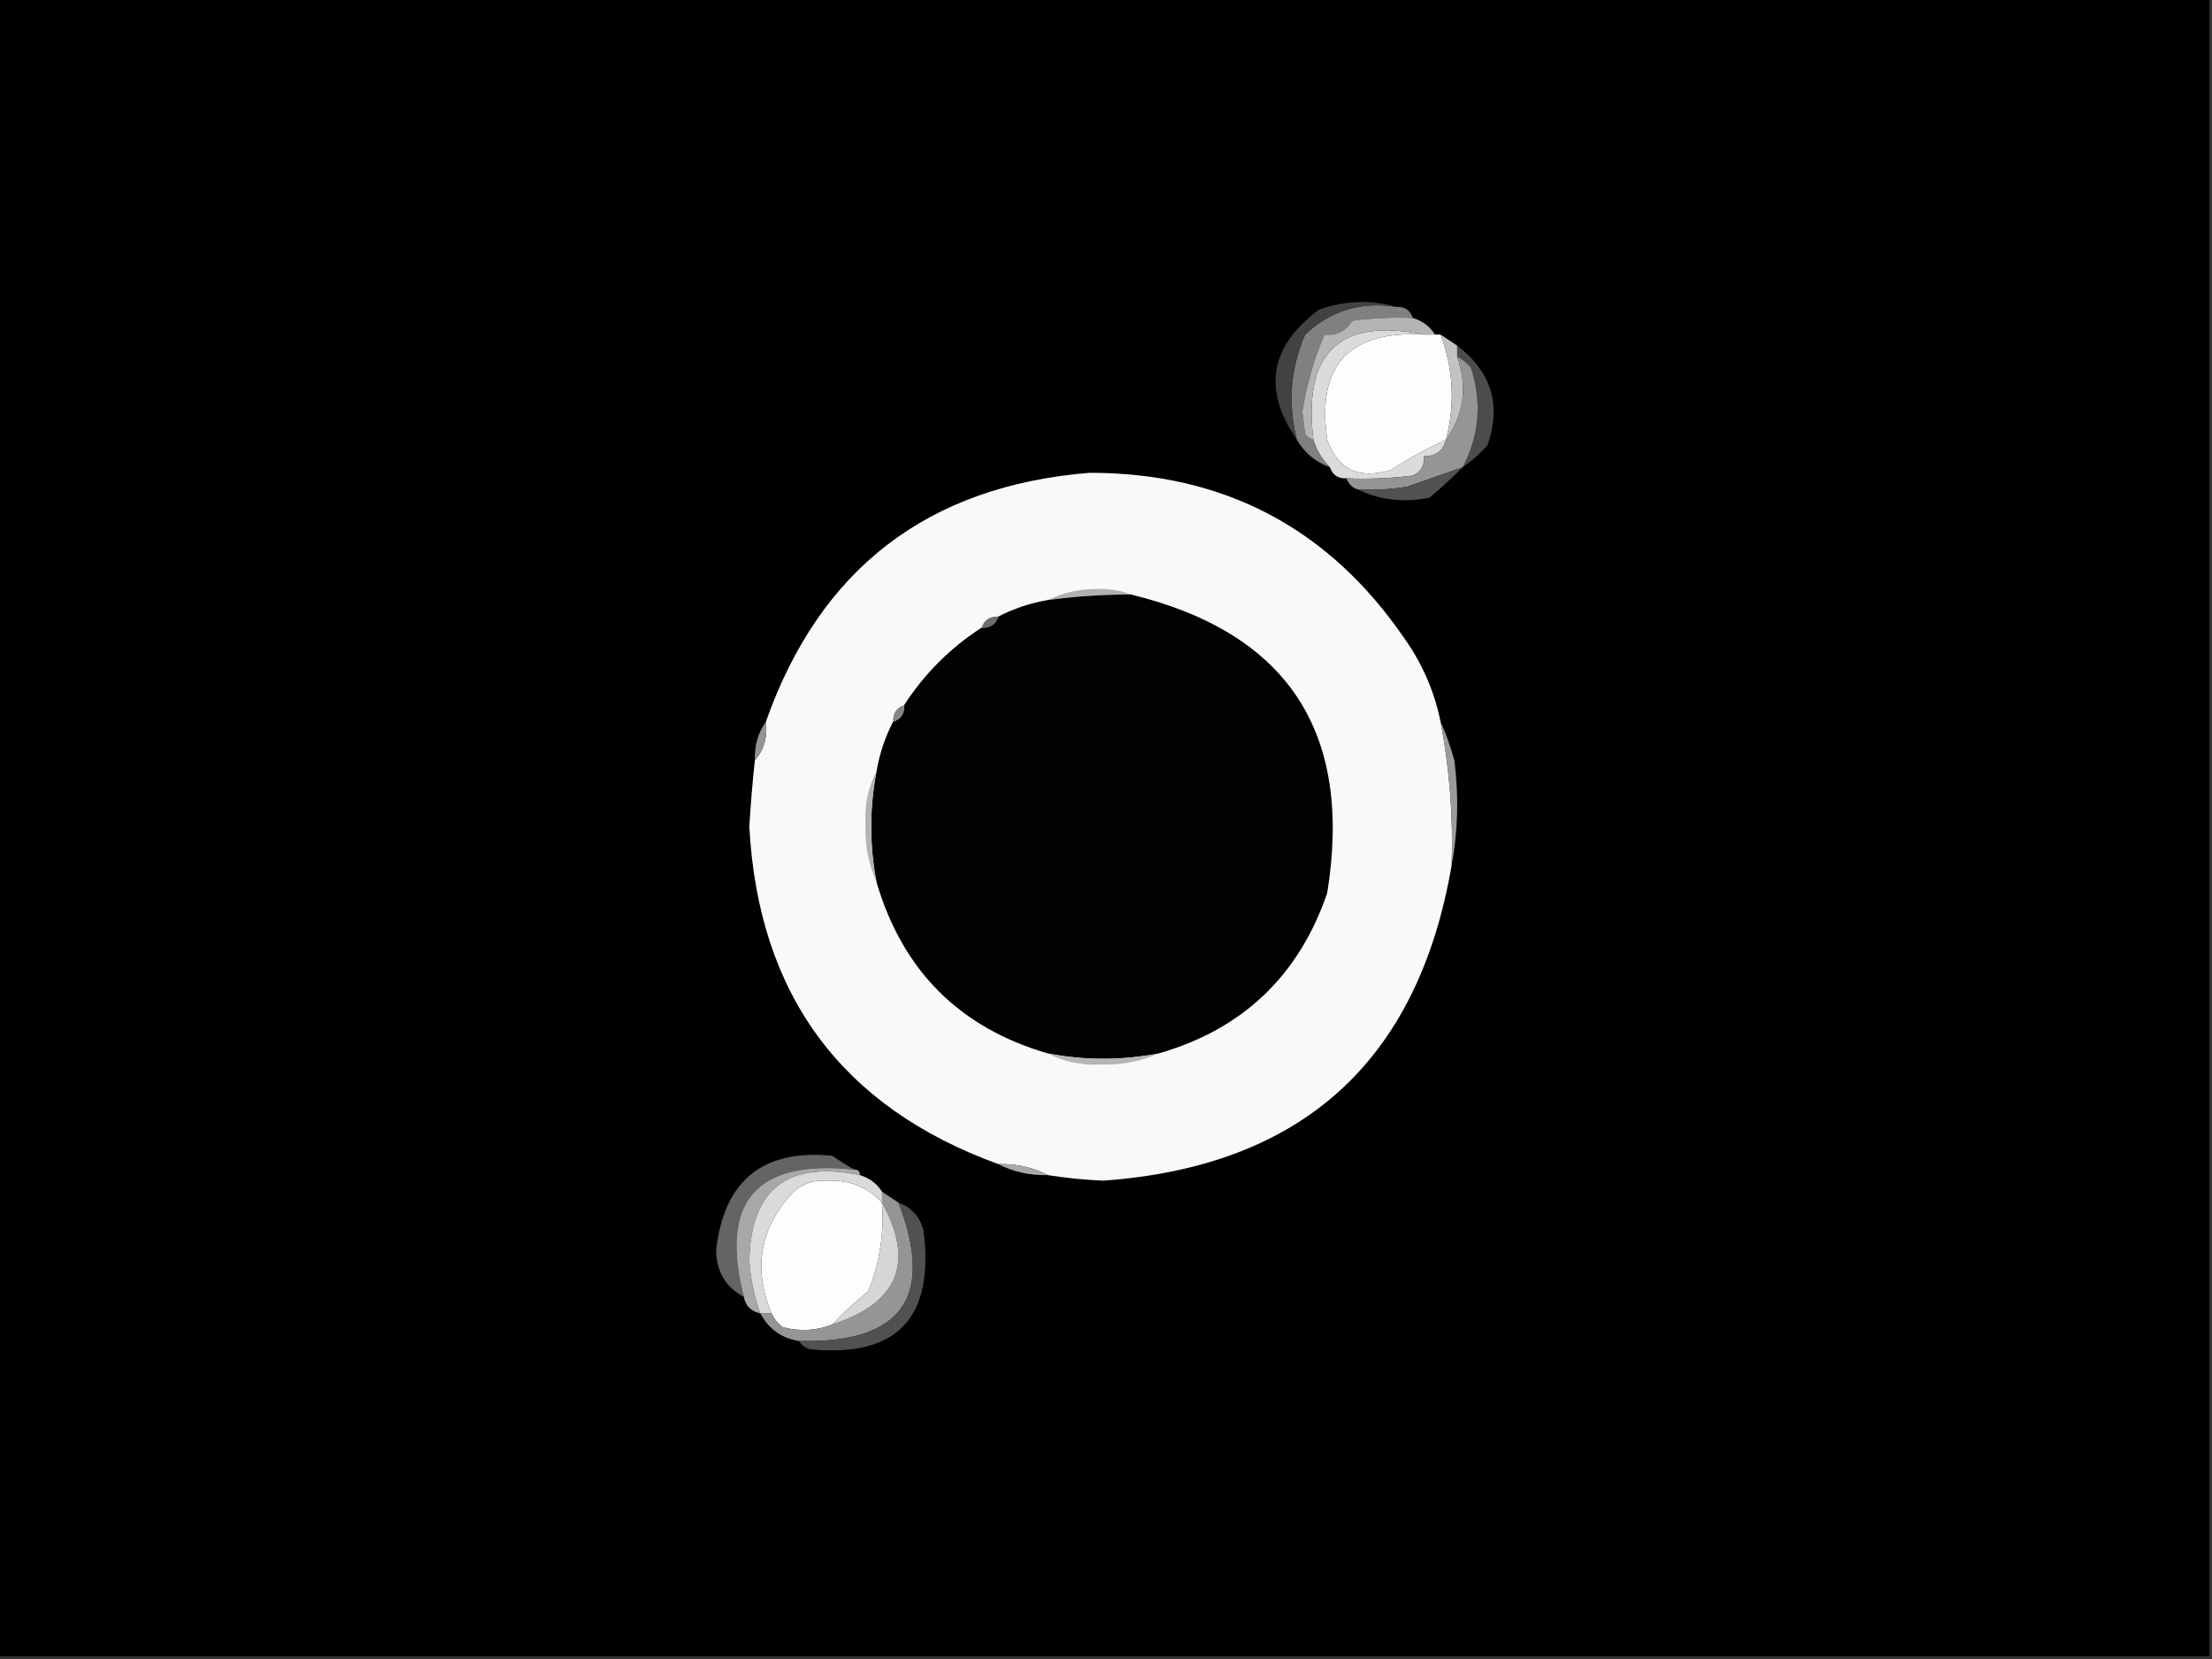 <?xml version="1.0" encoding="UTF-8"?>
<svg xmlns="http://www.w3.org/2000/svg" xmlns:xlink="http://www.w3.org/1999/xlink" width="1920pt" height="1440pt" viewBox="0 0 1920 1440" version="1.1">
<rect x="0" y="0" width="1920" height="1440" fill="#333333" stroke="none"/>
<g id="surface1">
<path style=" stroke:none;fill-rule:evenodd;fill:rgb(0%,0%,0%);fill-opacity:1;" d="M -2.398 -2.398 C 637.598 -2.398 1277.602 -2.398 1917.602 -2.398 C 1917.602 477.602 1917.602 957.602 1917.602 1437.602 C 1277.602 1437.602 637.598 1437.602 -2.398 1437.602 C -2.398 957.602 -2.398 477.602 -2.398 -2.398 Z M -2.398 -2.398 "/>
<path style=" stroke:none;fill-rule:evenodd;fill:rgb(99.216%,99.216%,99.216%);fill-opacity:1;" d="M 1236 290.398 C 1239.203 290.398 1242.398 290.398 1245.602 290.398 C 1247.199 290.398 1248.801 290.398 1250.398 290.398 C 1261.527 320.078 1263.125 350.477 1255.199 381.602 C 1238.754 389.164 1222.754 397.965 1207.199 408 C 1179.418 416.316 1161.02 407.516 1152 381.602 C 1142.668 317.145 1170.672 286.742 1236 290.398 Z M 1236 290.398 "/>
<path style=" stroke:none;fill-rule:evenodd;fill:rgb(85.882%,85.882%,85.882%);fill-opacity:1;" d="M 1236 290.398 C 1170.672 286.742 1142.668 317.145 1152 381.602 C 1161.02 407.516 1179.418 416.316 1207.199 408 C 1222.754 397.965 1238.754 389.164 1255.199 381.602 C 1252.57 391.355 1246.172 396.156 1236 396 C 1236.672 403.793 1233.469 409.395 1226.398 412.801 C 1207.266 415.195 1188.066 415.996 1168.801 415.199 C 1161.469 415.551 1156.672 412.352 1154.398 405.602 C 1147.559 398.773 1142.762 390.773 1140 381.602 C 1130.797 305.973 1162.801 275.574 1236 290.398 Z M 1236 290.398 "/>
<path style=" stroke:none;fill-rule:evenodd;fill:rgb(50.196%,50.196%,50.196%);fill-opacity:1;" d="M 1212 266.398 C 1219.328 266.051 1224.129 269.25 1226.398 276 C 1208.727 275.207 1191.129 276.008 1173.602 278.398 C 1168.066 287.438 1160.07 291.438 1149.602 290.398 C 1140.391 311.68 1133.984 334.082 1130.398 357.602 C 1131.203 364 1132 370.398 1132.801 376.801 C 1134.637 379.469 1137.039 381.07 1140 381.602 C 1142.762 390.773 1147.559 398.773 1154.398 405.602 C 1141.848 401.039 1132.246 393.039 1125.602 381.602 C 1117.691 350.133 1120.09 319.734 1132.801 290.398 C 1155.148 269.496 1181.547 261.496 1212 266.398 Z M 1212 266.398 "/>
<path style=" stroke:none;fill-rule:evenodd;fill:rgb(25.882%,25.882%,25.882%);fill-opacity:1;" d="M 1212 266.398 C 1181.547 261.496 1155.148 269.496 1132.801 290.398 C 1120.09 319.734 1117.691 350.133 1125.602 381.602 C 1095.734 338.207 1102.133 300.609 1144.801 268.801 C 1167.648 260.793 1190.043 259.992 1212 266.398 Z M 1212 266.398 "/>
<path style=" stroke:none;fill-rule:evenodd;fill:rgb(70.588%,70.588%,70.588%);fill-opacity:1;" d="M 1226.398 276 C 1234.703 278.523 1241.105 283.324 1245.602 290.398 C 1242.398 290.398 1239.203 290.398 1236 290.398 C 1162.801 275.574 1130.797 305.973 1140 381.602 C 1137.039 381.07 1134.637 379.469 1132.801 376.801 C 1132 370.398 1131.203 364 1130.398 357.602 C 1133.984 334.082 1140.391 311.68 1149.602 290.398 C 1160.07 291.438 1168.066 287.438 1173.602 278.398 C 1191.129 276.008 1208.727 275.207 1226.398 276 Z M 1226.398 276 "/>
<path style=" stroke:none;fill-rule:evenodd;fill:rgb(29.804%,29.804%,29.804%);fill-opacity:1;" d="M 1264.801 300 C 1294.504 322.559 1303.301 351.359 1291.199 386.398 C 1284.621 393.797 1277.418 400.199 1269.602 405.602 C 1284.043 378.027 1286.441 349.227 1276.801 319.199 C 1273.402 314.973 1269.398 311.773 1264.801 309.602 C 1264.801 306.398 1264.801 303.199 1264.801 300 Z M 1264.801 300 "/>
<path style=" stroke:none;fill-rule:evenodd;fill:rgb(76.078%,76.078%,76.078%);fill-opacity:1;" d="M 1250.398 290.398 C 1255.199 293.602 1260 296.801 1264.801 300 C 1264.801 303.199 1264.801 306.398 1264.801 309.602 C 1273.93 336.02 1270.727 360.02 1255.199 381.602 C 1263.125 350.477 1261.527 320.078 1250.398 290.398 Z M 1250.398 290.398 "/>
<path style=" stroke:none;fill-rule:evenodd;fill:rgb(97.647%,97.647%,97.647%);fill-opacity:1;" d="M 1250.398 626.398 C 1258.281 667.547 1261.484 709.148 1260 751.199 C 1230.738 921.254 1129.938 1012.453 957.602 1024.801 C 941.438 1024.105 925.434 1022.504 909.602 1020 C 896.547 1013.219 882.148 1010.016 866.398 1010.398 C 730.336 960.867 658.336 863.27 650.398 717.602 C 651.547 698.324 653.145 679.125 655.199 660 C 663.184 650.699 666.379 639.496 664.801 626.398 C 711.602 493.777 805.199 421.777 945.602 410.398 C 1062.238 410.277 1153.441 458.277 1219.199 554.398 C 1234.656 576.258 1245.059 600.258 1250.398 626.398 Z M 1250.398 626.398 "/>
<path style=" stroke:none;fill-rule:evenodd;fill:rgb(58.431%,58.431%,58.431%);fill-opacity:1;" d="M 1264.801 309.602 C 1269.398 311.773 1273.402 314.973 1276.801 319.199 C 1286.441 349.227 1284.043 378.027 1269.602 405.602 C 1253.918 411.152 1237.914 416.75 1221.602 422.398 C 1207.285 424.789 1192.887 425.59 1178.398 424.801 C 1173.602 423.199 1170.398 420 1168.801 415.199 C 1188.066 415.996 1207.266 415.195 1226.398 412.801 C 1233.469 409.395 1236.672 403.793 1236 396 C 1246.172 396.156 1252.57 391.355 1255.199 381.602 C 1270.727 360.02 1273.93 336.02 1264.801 309.602 Z M 1264.801 309.602 "/>
<path style=" stroke:none;fill-rule:evenodd;fill:rgb(31.765%,31.765%,31.765%);fill-opacity:1;" d="M 1269.602 405.602 C 1260.562 414.707 1250.961 423.508 1240.801 432 C 1218.547 436.504 1197.75 434.105 1178.398 424.801 C 1192.887 425.59 1207.285 424.789 1221.602 422.398 C 1237.914 416.75 1253.918 411.152 1269.602 405.602 Z M 1269.602 405.602 "/>
<path style=" stroke:none;fill-rule:evenodd;fill:rgb(69.412%,69.412%,69.412%);fill-opacity:1;" d="M 981.602 516 C 957.469 516.016 933.469 517.613 909.602 520.801 C 923.434 514.02 938.637 510.82 955.199 511.199 C 964.957 511.23 973.758 512.828 981.602 516 Z M 981.602 516 "/>
<path style=" stroke:none;fill-rule:evenodd;fill:rgb(0.784%,0.784%,0.784%);fill-opacity:1;" d="M 981.602 516 C 1117.785 549.164 1174.59 635.562 1152 775.199 C 1127.289 847.117 1078.488 893.516 1005.602 914.398 C 973.574 920.516 941.574 920.516 909.602 914.398 C 832.969 892.168 783.371 842.566 760.801 765.602 C 754.684 733.574 754.684 701.574 760.801 669.602 C 763.402 654.371 768.203 639.969 775.199 626.398 C 781.949 624.129 785.152 619.328 784.801 612 C 802.402 584.797 824.797 562.402 852 544.801 C 859.328 545.152 864.129 541.949 866.398 535.199 C 879.969 528.203 894.371 523.402 909.602 520.801 C 933.469 517.613 957.469 516.016 981.602 516 Z M 981.602 516 "/>
<path style=" stroke:none;fill-rule:evenodd;fill:rgb(42.745%,42.745%,42.745%);fill-opacity:1;" d="M 866.398 535.199 C 864.129 541.949 859.328 545.152 852 544.801 C 854.27 538.051 859.07 534.848 866.398 535.199 Z M 866.398 535.199 "/>
<path style=" stroke:none;fill-rule:evenodd;fill:rgb(52.157%,52.157%,52.157%);fill-opacity:1;" d="M 784.801 612 C 785.152 619.328 781.949 624.129 775.199 626.398 C 774.848 619.07 778.051 614.27 784.801 612 Z M 784.801 612 "/>
<path style=" stroke:none;fill-rule:evenodd;fill:rgb(57.647%,57.647%,57.647%);fill-opacity:1;" d="M 664.801 626.398 C 666.379 639.496 663.184 650.699 655.199 660 C 654.77 647.27 657.965 636.07 664.801 626.398 Z M 664.801 626.398 "/>
<path style=" stroke:none;fill-rule:evenodd;fill:rgb(70.196%,70.196%,70.196%);fill-opacity:1;" d="M 760.801 669.602 C 754.684 701.574 754.684 733.574 760.801 765.602 C 753.82 750.152 750.621 733.355 751.199 715.199 C 750.375 698.512 753.57 683.309 760.801 669.602 Z M 760.801 669.602 "/>
<path style=" stroke:none;fill-rule:evenodd;fill:rgb(60.784%,60.784%,60.784%);fill-opacity:1;" d="M 1250.398 626.398 C 1255.051 636.781 1259.051 647.98 1262.398 660 C 1266.336 691.266 1265.535 721.664 1260 751.199 C 1261.484 709.148 1258.281 667.547 1250.398 626.398 Z M 1250.398 626.398 "/>
<path style=" stroke:none;fill-rule:evenodd;fill:rgb(70.98%,70.98%,70.98%);fill-opacity:1;" d="M 909.602 914.398 C 941.574 920.516 973.574 920.516 1005.602 914.398 C 990.152 921.379 973.355 924.582 955.199 924 C 938.512 924.824 923.309 921.629 909.602 914.398 Z M 909.602 914.398 "/>
<path style=" stroke:none;fill-rule:evenodd;fill:rgb(66.275%,66.275%,66.275%);fill-opacity:1;" d="M 866.398 1010.398 C 882.148 1010.016 896.547 1013.219 909.602 1020 C 893.852 1020.383 879.453 1017.184 866.398 1010.398 Z M 866.398 1010.398 "/>
<path style=" stroke:none;fill-rule:evenodd;fill:rgb(99.216%,99.216%,99.216%);fill-opacity:1;" d="M 765.602 1044 C 767.582 1070.578 763.586 1096.176 753.602 1120.801 C 742.391 1129.922 731.992 1139.52 722.398 1149.602 C 708.941 1155.062 694.539 1155.863 679.199 1152 C 674.973 1148.602 671.773 1144.598 669.602 1140 C 653.293 1100.52 659.691 1065.32 688.801 1034.398 C 696.922 1027.348 706.523 1024.152 717.602 1024.801 C 737.43 1024.043 753.426 1030.441 765.602 1044 Z M 765.602 1044 "/>
<path style=" stroke:none;fill-rule:evenodd;fill:rgb(39.216%,39.216%,39.216%);fill-opacity:1;" d="M 741.602 1015.199 C 656.305 1006.078 624.309 1042.875 645.602 1125.602 C 629.777 1117.238 621.781 1103.637 621.602 1084.801 C 628.598 1024.523 662.199 997.32 722.398 1003.199 C 728.918 1007.684 735.32 1011.688 741.602 1015.199 Z M 741.602 1015.199 "/>
<path style=" stroke:none;fill-rule:evenodd;fill:rgb(65.882%,65.882%,65.882%);fill-opacity:1;" d="M 741.602 1015.199 C 744.801 1015.199 746.398 1016.797 746.398 1020 C 683.688 1007.195 651.688 1031.996 650.398 1094.398 C 651.508 1110.152 654.707 1125.355 660 1140 C 651.887 1138.293 647.09 1133.492 645.602 1125.602 C 624.309 1042.875 656.305 1006.078 741.602 1015.199 Z M 741.602 1015.199 "/>
<path style=" stroke:none;fill-rule:evenodd;fill:rgb(58.431%,58.431%,58.431%);fill-opacity:1;" d="M 765.602 1034.398 C 770.398 1037.602 775.199 1040.797 780 1044 C 811.531 1126.18 782.73 1166.18 693.602 1164 C 678.379 1161.57 667.18 1153.574 660 1140 C 663.203 1140 666.398 1140 669.602 1140 C 671.773 1144.598 674.973 1148.602 679.199 1152 C 694.539 1155.863 708.941 1155.062 722.398 1149.602 C 779.73 1131.023 794.133 1095.82 765.602 1044 C 765.602 1040.797 765.602 1037.602 765.602 1034.398 Z M 765.602 1034.398 "/>
<path style=" stroke:none;fill-rule:evenodd;fill:rgb(85.49%,85.49%,85.49%);fill-opacity:1;" d="M 746.398 1020 C 754.703 1022.523 761.105 1027.324 765.602 1034.398 C 765.602 1037.602 765.602 1040.797 765.602 1044 C 753.426 1030.441 737.43 1024.043 717.602 1024.801 C 706.523 1024.152 696.922 1027.348 688.801 1034.398 C 659.691 1065.32 653.293 1100.52 669.602 1140 C 666.398 1140 663.203 1140 660 1140 C 654.707 1125.355 651.508 1110.152 650.398 1094.398 C 651.688 1031.996 683.688 1007.195 746.398 1020 Z M 746.398 1020 "/>
<path style=" stroke:none;fill-rule:evenodd;fill:rgb(31.765%,31.765%,31.765%);fill-opacity:1;" d="M 780 1044 C 791.25 1048.066 798.453 1056.066 801.602 1068 C 811.309 1144.086 778.512 1178.488 703.199 1171.199 C 698.805 1169.867 695.605 1167.465 693.602 1164 C 782.73 1166.18 811.531 1126.18 780 1044 Z M 780 1044 "/>
<path style=" stroke:none;fill-rule:evenodd;fill:rgb(83.922%,83.922%,83.922%);fill-opacity:1;" d="M 765.602 1044 C 794.133 1095.82 779.73 1131.023 722.398 1149.602 C 731.992 1139.52 742.391 1129.922 753.602 1120.801 C 763.586 1096.176 767.582 1070.578 765.602 1044 Z M 765.602 1044 "/>
</g>
</svg>

